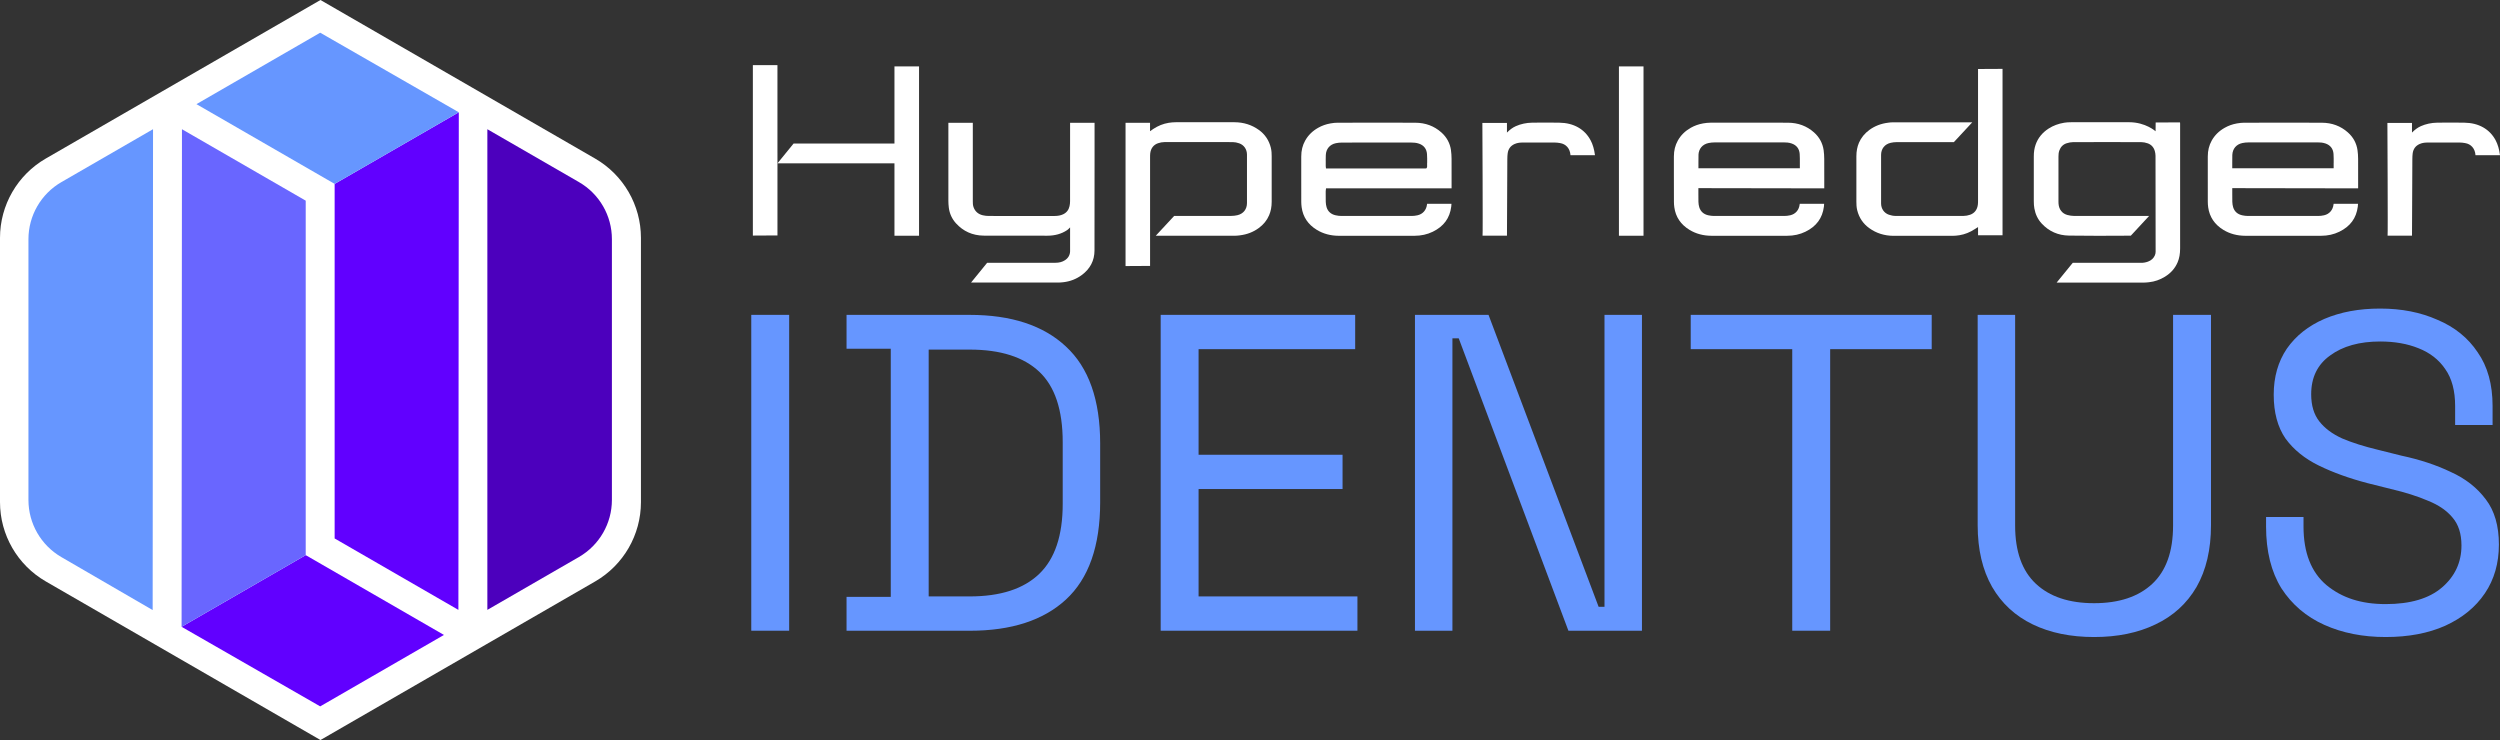 <svg width="1500" height="444" viewBox="0 0 1500 444" fill="none" xmlns="http://www.w3.org/2000/svg">
<rect x="0" y="0" width="1500" height="444" fill="#333333" stroke="none"/>
<g clip-path="url(#clip0_57_1922)">
<path d="M1491.5 299.653C1486.26 292.609 1479.22 287.109 1470.38 283.14C1461.71 278.991 1451.87 275.735 1440.86 273.394L1426.78 269.873C1418.48 267.883 1411.35 265.628 1405.39 263.106C1399.43 260.403 1394.82 256.967 1391.58 252.817C1388.33 248.668 1386.71 243.253 1386.71 236.571C1386.71 226.463 1390.49 218.707 1398.08 213.291C1405.66 207.695 1415.68 204.897 1428.13 204.897C1436.8 204.897 1444.48 206.248 1451.15 208.961C1458.01 211.664 1463.33 215.824 1467.12 221.409C1471.1 227.006 1473.08 234.4 1473.08 243.614V254.988H1495.55V243.614C1495.55 230.623 1492.57 219.877 1486.62 211.398C1480.85 202.737 1472.81 196.236 1462.52 191.906C1452.41 187.395 1440.95 185.139 1428.13 185.139C1415.31 185.139 1404.31 187.214 1394.56 191.363C1384.99 195.513 1377.5 201.471 1372.08 209.227C1366.85 216.983 1364.23 226.197 1364.23 236.837C1364.23 247.476 1366.58 256.243 1371.28 263.095C1376.15 269.777 1382.82 275.192 1391.31 279.342C1399.79 283.491 1409.54 287.013 1420.55 289.896L1434.63 293.418C1443.11 295.408 1450.52 297.748 1456.84 300.461C1463.15 302.994 1468.02 306.324 1471.46 310.473C1475.07 314.623 1476.88 320.219 1476.88 327.263C1476.88 337.37 1472.99 345.765 1465.23 352.446C1457.47 359.128 1446.19 362.458 1431.39 362.458C1416.59 362.458 1405.11 358.671 1395.91 351.085C1386.71 343.328 1382.11 331.593 1382.11 315.889V310.207H1359.64V315.889C1359.64 330.689 1362.7 343.052 1368.84 352.978C1375.15 362.724 1383.73 370.034 1394.56 374.907C1405.39 379.779 1417.66 382.216 1431.39 382.216C1445.11 382.216 1457.02 379.96 1467.12 375.449C1477.41 370.757 1485.36 364.256 1490.95 355.957C1496.55 347.659 1499.34 337.913 1499.34 326.72C1499.34 315.527 1496.73 306.505 1491.5 299.642V299.653Z" fill="#6696FF"/>
<path d="M1303.84 315.346C1303.84 330.869 1299.69 342.509 1291.39 350.276C1283.1 358.032 1271.44 361.916 1256.46 361.916C1241.48 361.916 1229.84 358.032 1221.54 350.276C1213.24 342.52 1209.08 330.869 1209.08 315.346V188.916H1186.6V315.08C1186.6 329.699 1189.5 342.062 1195.28 352.17C1201.05 362.097 1209.17 369.587 1219.64 374.641C1230.11 379.694 1242.38 382.216 1256.46 382.216C1270.54 382.216 1282.82 379.684 1293.29 374.641C1303.94 369.587 1312.16 362.097 1317.93 352.17C1323.7 342.062 1326.6 329.699 1326.6 315.08V188.916H1303.84V315.346Z" fill="#6696FF"/>
<path d="M1014.43 209.493H1075.35V378.428H1098.1V209.493H1159.02V188.916H1014.43V209.493Z" fill="#6696FF"/>
<path d="M962.696 364.086H959.174L893.115 188.916H848.977V378.428H871.45V203.003H875.239L941.042 378.428H985.17V188.916H962.696V364.086Z" fill="#6696FF"/>
<path d="M719.147 293.418H805.53V272.852H719.147V209.493H813.106V188.916H696.407V378.428H814.458V357.851H719.147V293.418Z" fill="#6696FF"/>
<path d="M639.52 207.876C625.985 195.247 606.757 188.927 581.847 188.927H507.924V209.238H534.462V358.138H507.924V378.449H581.847C606.757 378.449 625.985 372.225 639.52 359.766C653.237 347.137 660.1 327.635 660.1 301.291V266.096C660.1 239.922 653.237 220.526 639.52 207.886V207.876ZM637.626 302.355C637.626 321.304 632.934 335.295 623.548 344.318C614.163 353.34 600.266 357.851 581.847 357.851H557.202V209.759H581.847C600.255 209.759 614.152 214.185 623.548 223.027C632.934 231.868 637.626 245.944 637.626 265.266V302.355Z" fill="#6696FF"/>
<path d="M473.501 188.916H450.761V378.428H473.501V188.916Z" fill="#6696FF"/>
<path d="M357.078 95.139C374.082 104.959 384.564 123.1 384.564 142.741V301.281C384.564 320.921 374.082 339.062 357.078 348.882L192.282 444.011L27.485 348.861C10.481 339.041 0 320.9 0 301.259V142.719C0 123.079 10.481 104.938 27.485 95.118L192.282 0L357.078 95.139Z" fill="white"/>
<path d="M275.036 365.927L275.281 67.37L200.784 110.343V323.071L275.026 365.927H275.036Z" fill="#6100FF"/>
<path d="M292.413 77.531V365.927L347.363 334.2C359.6 327.135 367.144 314.08 367.144 299.951V143.517C367.166 129.388 359.621 116.322 347.373 109.258L292.413 77.531Z" fill="#4C00BD"/>
<path d="M108.953 376.077L192.112 423.827L266.364 380.961L183.429 333.083L108.953 376.077Z" fill="#6100FF"/>
<path d="M275.281 67.37L192.122 19.619L117.87 62.486L200.784 110.332L275.281 67.359V67.37Z" fill="#6696FF"/>
<path d="M36.849 109.258C24.613 116.322 17.068 129.388 17.068 143.517V300.025C17.089 314.123 24.591 327.146 36.786 334.232L91.597 366.044L91.821 77.52L36.849 109.258Z" fill="#6696FF"/>
<path d="M109.176 77.531L108.953 376.077L183.429 333.082V120.397L109.165 77.531H109.176Z" fill="#6966FF"/>
<path d="M1094.19 90.117C1093.57 85.904 1091.63 82.308 1088.4 79.435C1084.1 75.605 1078.83 73.647 1072.76 73.626C1066.09 73.583 1059.38 73.583 1052.7 73.583C1045.32 73.583 1037.98 73.594 1030.77 73.615H1026.27C1024.9 73.615 1023.41 73.764 1021.86 74.041C1019.19 74.509 1016.7 75.403 1014.45 76.679C1011.03 78.637 1008.48 81.148 1006.7 84.34C1005.1 87.202 1004.32 90.33 1004.33 93.926V105.481C1004.33 110.683 1004.33 115.886 1004.36 121.089C1004.36 122.132 1004.43 123.227 1004.59 124.366C1005.38 130.154 1008.44 134.718 1013.71 137.921C1017.55 140.261 1021.98 141.442 1026.84 141.464H1072.3C1076.27 141.464 1079.96 140.644 1083.25 139.038C1089.82 135.835 1093.46 130.899 1094.35 123.962C1094.42 123.43 1094.44 122.898 1094.47 122.323V122.27H1079.85L1079.79 122.674C1079.41 126.015 1077.3 128.441 1074.15 129.164C1072.94 129.441 1071.71 129.579 1070.51 129.579C1056.53 129.611 1042.55 129.611 1028.56 129.579C1027.34 129.579 1026.13 129.441 1024.92 129.164C1022.18 128.537 1020.33 126.877 1019.56 124.334C1019.26 123.376 1019.1 122.291 1019.06 121.11C1019.01 119.482 1019.02 117.855 1019.03 116.269V112.886L1094.56 113.014V107.662C1094.56 103.544 1094.57 99.437 1094.54 95.32C1094.53 93.405 1094.4 91.713 1094.19 90.149V90.117ZM1079.91 99.916V100.97H1019.06V97.682C1019.06 96.129 1019.03 94.522 1019.1 92.937H1019.08C1019.24 89.234 1021.5 86.585 1025.13 85.819C1026.32 85.563 1027.56 85.446 1028.85 85.446C1039.57 85.436 1050.27 85.436 1060.98 85.436H1070.34C1071.62 85.436 1073.31 85.5 1074.98 86.085C1077.91 87.085 1079.59 89.245 1079.81 92.341C1079.93 94.128 1079.92 95.937 1079.91 97.682C1079.91 98.427 1079.89 99.171 1079.91 99.916Z" fill="white"/>
<path d="M1414.51 90.117C1413.9 85.915 1411.96 82.318 1408.72 79.446C1404.42 75.615 1399.17 73.658 1393.09 73.636C1386.43 73.594 1379.71 73.594 1373.02 73.594C1365.66 73.594 1358.32 73.605 1351.1 73.626H1346.59C1345.23 73.626 1343.75 73.775 1342.19 74.051C1339.51 74.519 1337.03 75.413 1334.79 76.69C1331.35 78.648 1328.82 81.159 1327.03 84.35C1325.44 87.213 1324.66 90.341 1324.67 93.937V105.491C1324.67 110.694 1324.67 115.897 1324.68 121.1C1324.68 122.142 1324.76 123.238 1324.91 124.377C1325.71 130.164 1328.78 134.729 1334.03 137.931C1337.87 140.272 1342.3 141.453 1347.17 141.474H1392.63C1396.6 141.474 1400.29 140.655 1403.58 139.049C1410.16 135.846 1413.79 130.909 1414.68 123.972C1414.74 123.43 1414.78 122.887 1414.81 122.323V122.27H1400.18L1400.12 122.674C1399.73 126.015 1397.62 128.441 1394.47 129.164C1393.27 129.441 1392.05 129.579 1390.85 129.579C1376.85 129.611 1362.88 129.611 1348.9 129.579C1347.67 129.579 1346.45 129.441 1345.26 129.164C1342.51 128.537 1340.65 126.877 1339.89 124.334C1339.6 123.376 1339.43 122.291 1339.39 121.11C1339.33 119.482 1339.35 117.854 1339.36 116.269V112.886L1414.88 113.013V107.662C1414.88 103.544 1414.9 99.437 1414.87 95.32C1414.86 93.405 1414.73 91.713 1414.51 90.149V90.117ZM1400.19 97.682C1400.19 98.427 1400.18 99.171 1400.19 99.916V100.969H1339.35V97.682C1339.35 96.129 1339.32 94.522 1339.39 92.937C1339.55 89.234 1341.8 86.585 1345.43 85.819C1346.62 85.563 1347.87 85.446 1349.15 85.446C1359.87 85.436 1370.57 85.436 1381.28 85.436H1390.64C1391.92 85.436 1393.61 85.5 1395.28 86.085C1398.21 87.085 1399.89 89.245 1400.11 92.341C1400.23 94.128 1400.22 95.937 1400.21 97.682H1400.19Z" fill="white"/>
<path d="M870.588 90.117H870.599C869.992 85.915 868.045 82.318 864.81 79.446C860.511 75.615 855.255 73.658 849.168 73.636C842.507 73.594 835.793 73.594 829.099 73.594C821.736 73.594 814.394 73.605 807.179 73.626H802.667C801.305 73.626 799.826 73.775 798.273 74.051C795.591 74.519 793.112 75.413 790.866 76.69C787.429 78.648 784.897 81.159 783.109 84.35C781.513 87.191 780.736 90.341 780.747 93.937V105.353C780.747 110.598 780.747 115.854 780.758 121.1C780.758 122.142 780.843 123.238 780.992 124.377C781.779 130.164 784.844 134.729 790.111 137.931C793.952 140.272 798.379 141.453 803.253 141.474H848.7C852.669 141.474 856.361 140.655 859.65 139.049C866.226 135.846 869.865 130.909 870.748 123.972C870.823 123.43 870.844 122.887 870.876 122.323V122.27H856.255L856.202 122.674C855.819 126.015 853.701 128.441 850.552 129.164C849.338 129.441 848.125 129.579 846.912 129.579C832.93 129.611 818.948 129.611 804.966 129.579C803.742 129.579 802.529 129.441 801.327 129.164C798.581 128.537 796.719 126.877 795.953 124.334C795.666 123.376 795.495 122.291 795.453 121.11C795.4 119.482 795.41 117.854 795.421 116.269V114.716C795.421 114.503 795.463 114.301 795.495 114.035L795.623 113.003H870.95V107.63C870.95 103.523 870.961 99.416 870.94 95.299C870.929 93.383 870.801 91.692 870.578 90.128L870.588 90.117ZM856.298 97.778H856.266C856.266 98.512 856.255 99.267 856.266 100.012C856.266 100.225 856.191 100.384 856.138 100.48L855.946 100.948L855.393 101.065H795.602L795.495 100.203C795.463 100.033 795.442 99.884 795.442 99.735V97.778C795.442 96.224 795.41 94.618 795.485 93.032C795.634 89.33 797.9 86.68 801.518 85.915C802.71 85.67 803.955 85.542 805.253 85.542C815.968 85.531 826.673 85.531 837.378 85.531H846.742C848.019 85.531 849.711 85.606 851.371 86.18C854.297 87.181 855.978 89.34 856.202 92.437C856.33 94.213 856.308 96.033 856.298 97.778Z" fill="white"/>
<path d="M466.467 91.522V39.069H451.719V141.347C453.442 141.347 454.826 141.347 456.401 141.315C458.763 141.304 461.519 141.272 466.477 141.272V129.739C466.52 119.525 466.477 121.791 466.477 111.577V91.511L466.467 91.522Z" fill="white"/>
<path d="M1497.38 84.17C1495.61 80.839 1493.09 78.233 1489.9 76.424C1486.66 74.594 1482.94 73.679 1478.56 73.605C1472.61 73.519 1467.27 73.519 1462.24 73.605C1458.82 73.658 1455.46 74.392 1452.53 75.69C1450.55 76.562 1448.8 77.913 1447.27 79.467L1447.19 79.552V73.764H1432.44C1432.44 73.764 1432.79 141.538 1432.55 141.4H1447.2L1447.41 95.565C1447.41 94.16 1447.48 93.022 1447.61 91.99C1447.97 89.34 1449.38 87.457 1451.81 86.383C1453.53 85.617 1455.28 85.521 1456.78 85.521C1463.15 85.521 1469.51 85.51 1475.9 85.521C1476.92 85.521 1477.92 85.659 1478.95 85.829C1482.64 86.383 1485.03 89.128 1485.3 93.139H1500C1499.51 89.489 1498.68 86.627 1497.38 84.18V84.17Z" fill="white"/>
<path d="M954.354 84.18C952.577 80.839 950.066 78.233 946.873 76.424C943.628 74.594 939.925 73.679 935.541 73.605C929.592 73.519 924.251 73.519 919.207 73.605C915.791 73.658 912.439 74.392 909.513 75.69C907.534 76.562 905.778 77.913 904.256 79.467L904.171 79.552V73.764H889.423C889.423 73.764 889.774 141.538 889.529 141.4H904.182L904.395 95.565C904.395 94.16 904.469 93.022 904.607 91.99C904.959 89.34 906.374 87.457 908.8 86.383C910.524 85.617 912.269 85.521 913.769 85.521C920.133 85.521 926.507 85.51 932.891 85.521C933.913 85.521 934.913 85.659 935.945 85.829C939.637 86.383 942.021 89.128 942.298 93.139H956.993C956.503 89.489 955.673 86.627 954.365 84.18H954.354Z" fill="white"/>
<path d="M755.273 77.935C751.069 74.903 746.153 73.36 740.705 73.338C728.958 73.307 717.199 73.328 705.462 73.338C704.058 73.338 702.6 73.466 701.163 73.7C697.929 74.232 694.853 75.466 691.98 77.36C691.789 77.488 690.788 78.148 690.022 78.733V73.668H675.327V159.636C676.934 159.636 679.679 159.625 682.478 159.594C685.394 159.583 688.33 159.551 690.044 159.551V94.437C690.044 93.628 690.044 92.798 690.139 91.968C690.522 88.957 692.14 86.872 694.8 85.946C696.077 85.499 697.407 85.266 698.673 85.255C703.781 85.212 708.889 85.212 713.996 85.223H724.499C729.553 85.223 734.597 85.223 739.662 85.266C740.854 85.266 742.205 85.531 743.514 85.989C746.387 86.989 748.175 89.585 748.186 92.756C748.218 102.438 748.196 112.141 748.186 121.834C748.186 125.568 746.004 128.303 742.386 129.132C741.216 129.398 740.003 129.537 738.747 129.547C728.798 129.558 720.668 129.558 712.198 129.558H704.494L693.481 141.421C704.845 141.453 728.5 141.421 740.173 141.421H741.407C742.184 141.421 742.993 141.325 743.77 141.23L743.961 141.198C748.196 140.687 751.985 139.229 755.241 136.835C758.103 134.739 760.135 132.239 761.455 129.175C762.508 126.739 763.009 124.068 763.009 121.014V93.735C763.009 92.309 762.955 90.436 762.508 88.659C761.402 84.191 758.976 80.573 755.262 77.903L755.273 77.935Z" fill="white"/>
<path d="M1186.82 120.365C1186.82 121.174 1186.82 122.004 1186.71 122.834C1186.32 125.845 1184.71 127.93 1182.04 128.856C1180.76 129.303 1179.43 129.537 1178.18 129.547H1137.19C1135.98 129.547 1134.64 129.281 1133.32 128.824C1130.45 127.824 1128.66 125.228 1128.65 122.057C1128.62 112.365 1128.63 102.672 1128.65 92.979C1128.65 89.245 1130.82 86.51 1134.45 85.68C1135.61 85.415 1136.84 85.276 1138.08 85.276H1172.33L1183.35 73.402C1171.98 73.36 1148.31 73.402 1136.62 73.402H1135.42C1134.64 73.402 1133.83 73.498 1133.06 73.594L1132.88 73.626C1128.65 74.136 1124.86 75.594 1121.6 77.977C1118.79 80.041 1116.69 82.616 1115.38 85.638C1114.33 88.085 1113.83 90.756 1113.83 93.799V121.078C1113.83 122.504 1113.88 124.377 1114.33 126.153C1115.44 130.622 1117.86 134.239 1121.58 136.899C1125.78 139.942 1130.68 141.474 1136.14 141.496C1147.89 141.528 1159.65 141.528 1171.39 141.496C1172.79 141.496 1174.25 141.368 1175.69 141.134C1178.92 140.602 1182 139.368 1184.87 137.474C1185.05 137.346 1185.83 136.867 1186.83 136.25V141.176H1201.52V41.324L1186.82 41.399V120.365Z" fill="white"/>
<path d="M986.106 39.845H971.358V141.442H986.106V39.845Z" fill="white"/>
<path d="M536.676 86.127H476.15L466.488 97.99C478.023 98.001 519.288 97.99 536.676 97.99V141.453H551.424V39.845H536.676V86.127Z" fill="white"/>
<path d="M1308.02 73.456H1302.31C1299.34 73.456 1296.37 73.456 1293.4 73.487L1293.34 78.765C1293.34 78.765 1287.42 73.328 1277.42 73.328H1242.93C1241.17 73.328 1239.77 73.424 1238.5 73.636C1235.05 74.211 1231.92 75.371 1229.22 77.105C1225.38 79.563 1222.74 82.84 1221.36 86.829C1220.63 88.936 1220.27 91.245 1220.28 93.873C1220.29 99.842 1220.28 105.8 1220.28 111.769V120.717C1220.28 122.355 1220.38 123.717 1220.61 125.015C1221.23 128.569 1222.71 131.633 1225.03 134.133C1229.37 138.825 1234.88 141.251 1241.38 141.357C1252.23 141.538 1264.87 141.485 1277.07 141.411H1278.49L1289.49 129.547C1276.16 129.579 1256.89 129.579 1244.26 129.547C1243.11 129.547 1241.81 129.356 1240.41 128.983C1237.32 128.132 1235.38 125.685 1235.12 122.227C1235.08 121.866 1235.08 121.493 1235.08 121.121V93.947C1235.08 92.756 1235.16 91.49 1235.62 90.245C1236.4 88.106 1237.9 86.627 1239.95 85.968C1241.32 85.521 1242.63 85.297 1243.8 85.287C1248.91 85.244 1254.01 85.244 1259.12 85.255H1269.42C1274.55 85.255 1279.67 85.255 1284.79 85.287C1285.96 85.287 1287.22 85.521 1288.53 85.968C1290.72 86.702 1292.25 88.33 1292.9 90.67C1293.16 91.617 1293.3 92.585 1293.31 93.49L1293.37 148.454V151.093C1293.37 151.773 1293.21 152.54 1292.91 153.231C1292.14 154.976 1290.77 156.242 1288.81 156.966C1287.47 157.466 1286 157.742 1284.39 157.7H1266.8C1258.76 157.7 1250.51 157.7 1243.65 157.689L1233.99 169.552C1244.6 169.605 1263.12 169.584 1276.83 169.552H1286.46C1287.46 169.542 1288.48 169.446 1289.44 169.329C1292.8 168.967 1296 167.86 1298.96 166.03C1302.54 163.828 1305.04 160.977 1306.58 157.359C1307.6 154.955 1308.07 152.327 1308.07 149.082V73.945H1308.03C1308.03 73.807 1308.03 73.658 1308.02 73.487V73.456Z" fill="white"/>
<path d="M656.737 73.998V73.679H642.053V82.489C642.053 95.203 642.053 107.906 642.042 120.631C642.042 121.695 641.936 122.738 641.712 123.738C641.212 125.983 639.904 127.622 637.871 128.579C636.392 129.271 634.721 129.59 632.593 129.59H623.357C613.344 129.59 603.331 129.59 593.318 129.579C592.073 129.579 590.849 129.441 589.678 129.164C586.922 128.515 585.049 126.877 584.113 124.27C583.687 123.068 583.687 121.844 583.687 120.77V74.168C583.687 73.998 583.687 73.849 583.677 73.679H569.024V120.493C569.024 121.855 569.12 123.238 569.29 124.632C569.748 128.196 571.195 131.335 573.589 133.984C577.931 138.772 583.464 141.272 590.072 141.379L628.411 141.421C632.934 141.421 636.913 140.315 640.18 138.133C640.372 138.006 641.276 137.367 642.042 136.463H642.053V150.731C642.01 152.965 640.957 154.838 638.978 156.125C637.414 157.157 635.519 157.668 633.221 157.668H592.296L582.634 169.531C595.648 169.541 623.346 169.531 635.041 169.531C635.945 169.531 636.924 169.456 638.116 169.318C642.181 168.829 645.862 167.392 649.065 165.02C654.12 161.275 656.684 156.338 656.695 150.316C656.748 131.516 656.737 112.396 656.737 93.905V74.009V73.998Z" fill="white"/>
</g>
<defs>
<clipPath id="clip0_57_1922">
<rect width="1500" height="444" fill="white"/>
</clipPath>
</defs>
</svg>
